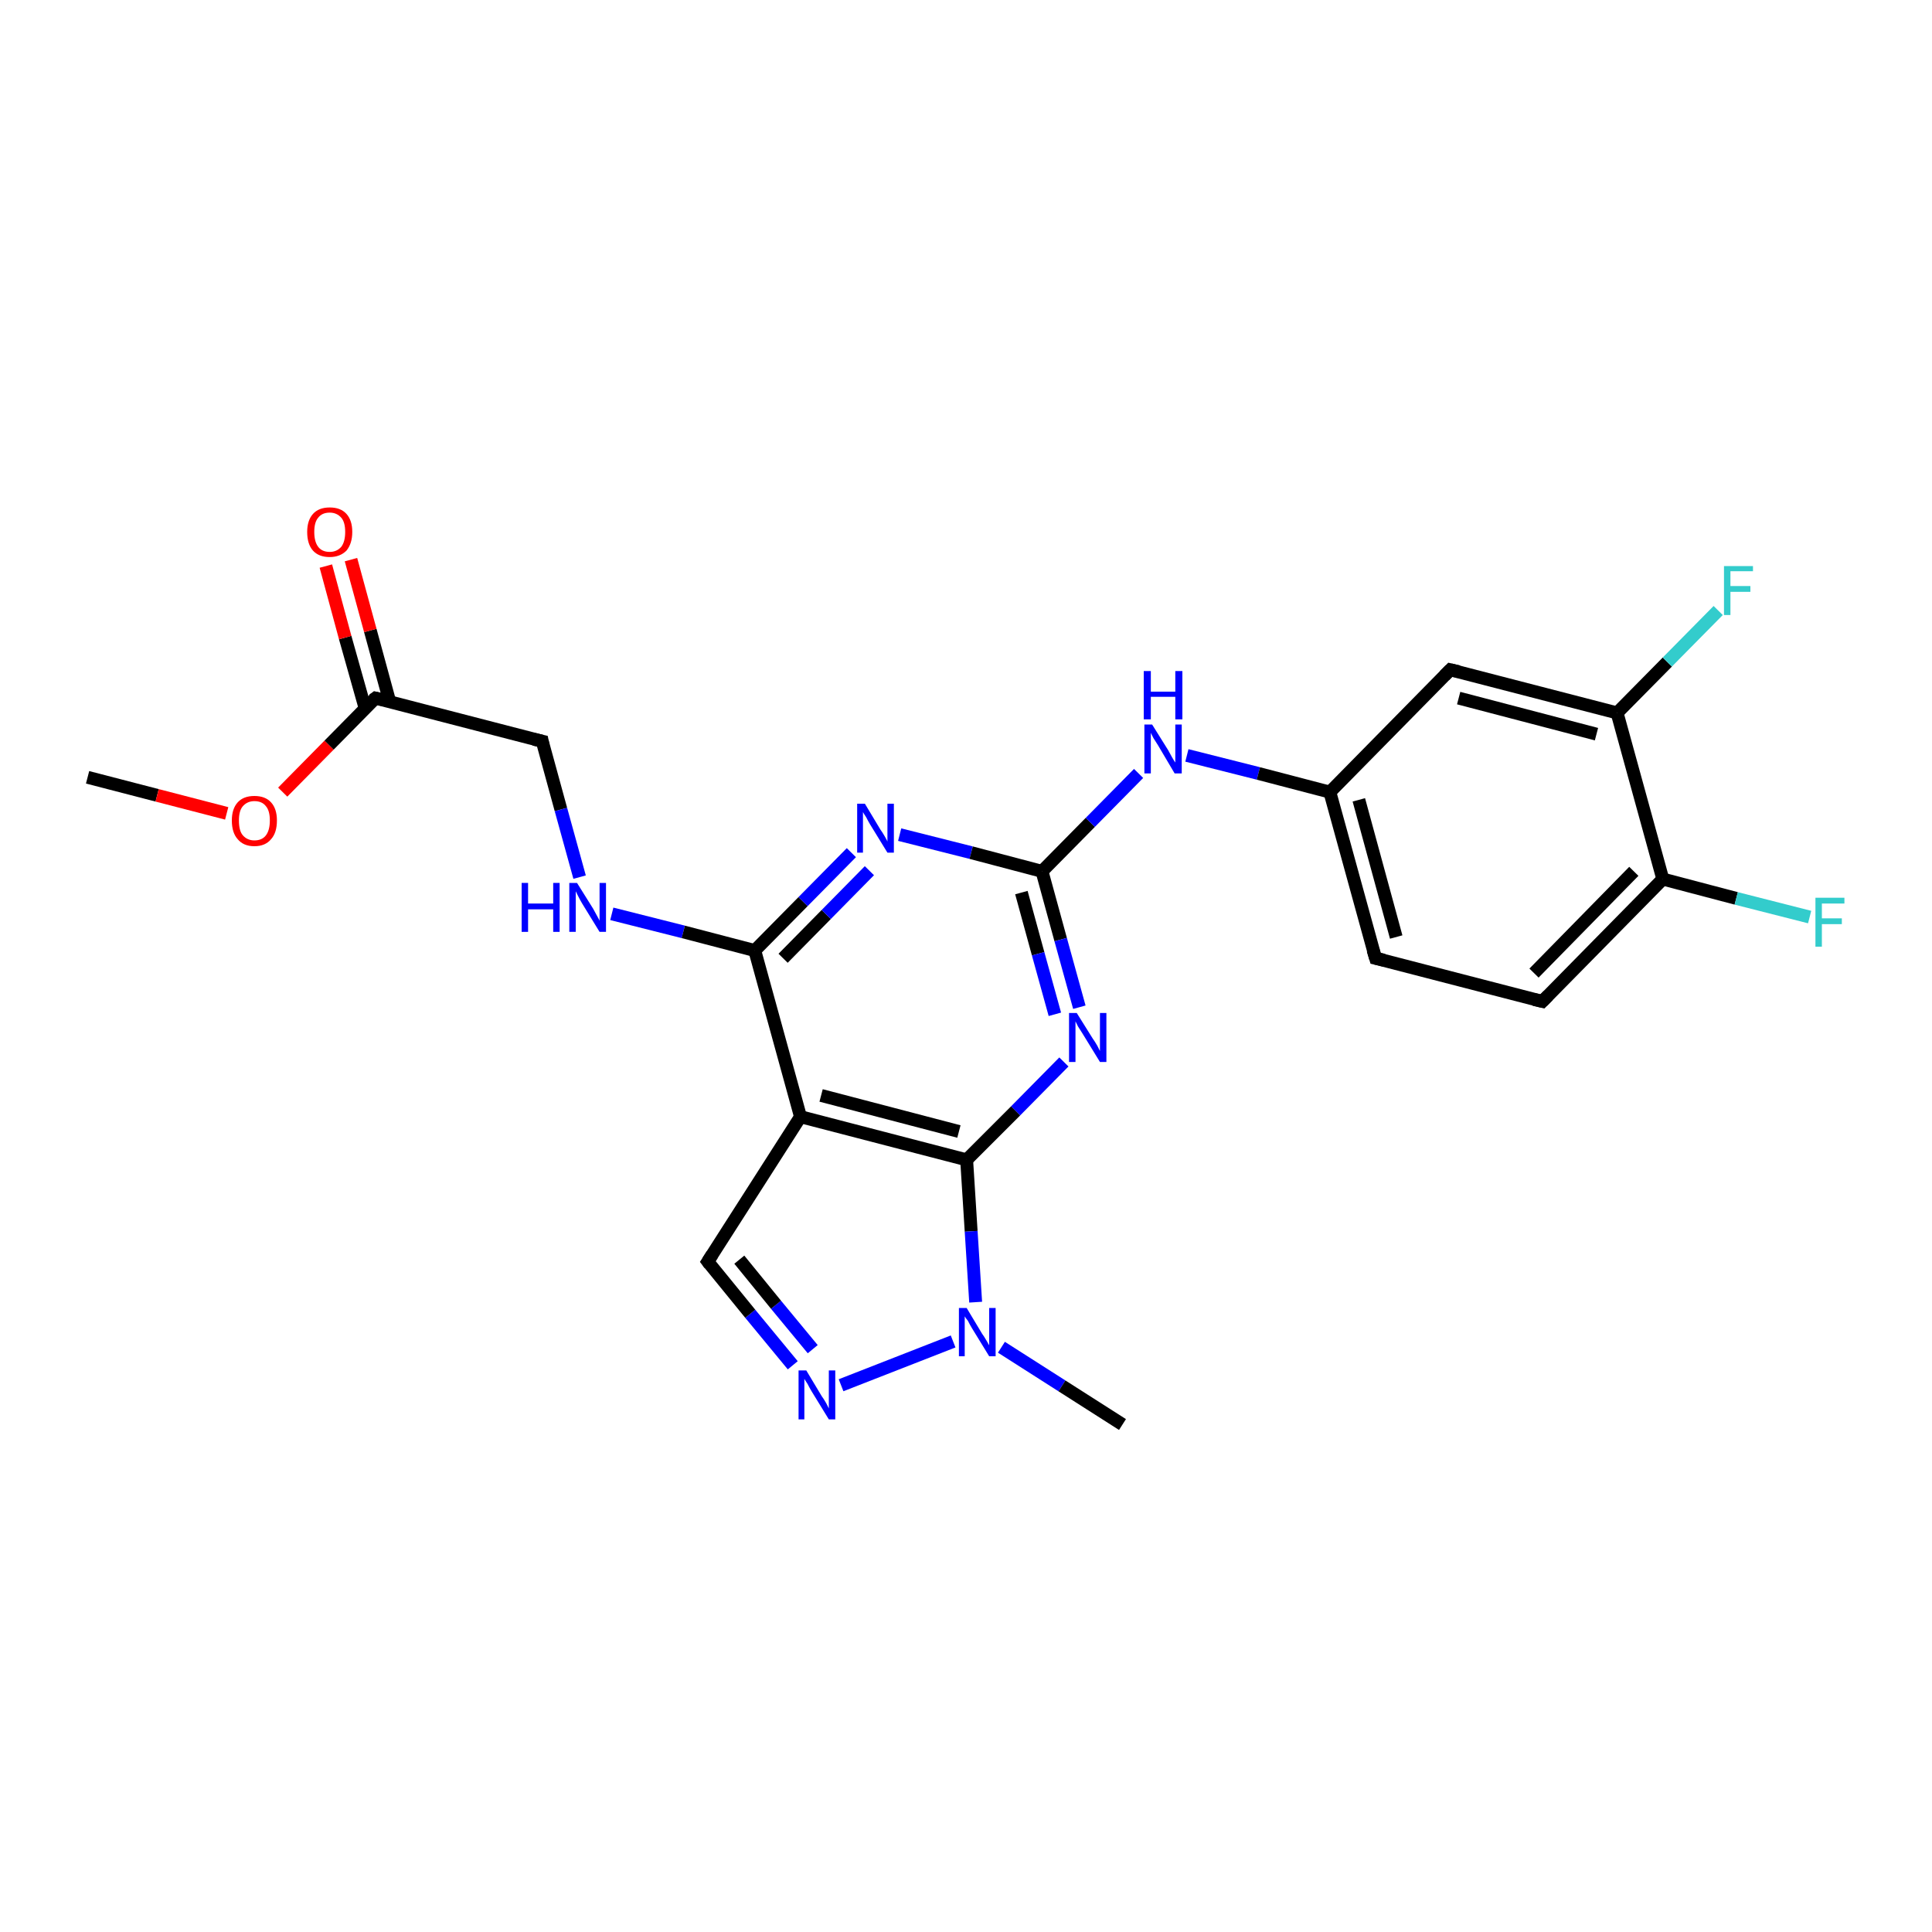 <?xml version='1.0' encoding='iso-8859-1'?>
<svg version='1.1' baseProfile='full'
              xmlns='http://www.w3.org/2000/svg'
                      xmlns:rdkit='http://www.rdkit.org/xml'
                      xmlns:xlink='http://www.w3.org/1999/xlink'
                  xml:space='preserve'
width='300px' height='300px' viewBox='0 0 300 300'>
<!-- END OF HEADER -->
<rect style='opacity:1.0;fill:#FFFFFF;stroke:none' width='300.0' height='300.0' x='0.0' y='0.0'> </rect>
<path class='bond-0 atom-0 atom-1' d='M 13.6,120.7 L 24.4,123.5' style='fill:none;fill-rule:evenodd;stroke:#000000;stroke-width:2.0px;stroke-linecap:butt;stroke-linejoin:miter;stroke-opacity:1' />
<path class='bond-0 atom-0 atom-1' d='M 24.4,123.5 L 35.2,126.3' style='fill:none;fill-rule:evenodd;stroke:#FF0000;stroke-width:2.0px;stroke-linecap:butt;stroke-linejoin:miter;stroke-opacity:1' />
<path class='bond-1 atom-1 atom-2' d='M 43.9,123.0 L 51.1,115.7' style='fill:none;fill-rule:evenodd;stroke:#FF0000;stroke-width:2.0px;stroke-linecap:butt;stroke-linejoin:miter;stroke-opacity:1' />
<path class='bond-1 atom-1 atom-2' d='M 51.1,115.7 L 58.3,108.4' style='fill:none;fill-rule:evenodd;stroke:#000000;stroke-width:2.0px;stroke-linecap:butt;stroke-linejoin:miter;stroke-opacity:1' />
<path class='bond-2 atom-2 atom-3' d='M 60.5,108.9 L 57.5,97.9' style='fill:none;fill-rule:evenodd;stroke:#000000;stroke-width:2.0px;stroke-linecap:butt;stroke-linejoin:miter;stroke-opacity:1' />
<path class='bond-2 atom-2 atom-3' d='M 57.5,97.9 L 54.5,86.9' style='fill:none;fill-rule:evenodd;stroke:#FF0000;stroke-width:2.0px;stroke-linecap:butt;stroke-linejoin:miter;stroke-opacity:1' />
<path class='bond-2 atom-2 atom-3' d='M 56.7,110.0 L 53.6,99.0' style='fill:none;fill-rule:evenodd;stroke:#000000;stroke-width:2.0px;stroke-linecap:butt;stroke-linejoin:miter;stroke-opacity:1' />
<path class='bond-2 atom-2 atom-3' d='M 53.6,99.0 L 50.6,87.9' style='fill:none;fill-rule:evenodd;stroke:#FF0000;stroke-width:2.0px;stroke-linecap:butt;stroke-linejoin:miter;stroke-opacity:1' />
<path class='bond-3 atom-2 atom-4' d='M 58.3,108.4 L 84.2,115.1' style='fill:none;fill-rule:evenodd;stroke:#000000;stroke-width:2.0px;stroke-linecap:butt;stroke-linejoin:miter;stroke-opacity:1' />
<path class='bond-4 atom-4 atom-5' d='M 84.2,115.1 L 87.1,125.7' style='fill:none;fill-rule:evenodd;stroke:#000000;stroke-width:2.0px;stroke-linecap:butt;stroke-linejoin:miter;stroke-opacity:1' />
<path class='bond-4 atom-4 atom-5' d='M 87.1,125.7 L 90.0,136.2' style='fill:none;fill-rule:evenodd;stroke:#0000FF;stroke-width:2.0px;stroke-linecap:butt;stroke-linejoin:miter;stroke-opacity:1' />
<path class='bond-5 atom-5 atom-6' d='M 95.0,141.9 L 106.1,144.7' style='fill:none;fill-rule:evenodd;stroke:#0000FF;stroke-width:2.0px;stroke-linecap:butt;stroke-linejoin:miter;stroke-opacity:1' />
<path class='bond-5 atom-5 atom-6' d='M 106.1,144.7 L 117.2,147.6' style='fill:none;fill-rule:evenodd;stroke:#000000;stroke-width:2.0px;stroke-linecap:butt;stroke-linejoin:miter;stroke-opacity:1' />
<path class='bond-6 atom-6 atom-7' d='M 117.2,147.6 L 124.7,140.0' style='fill:none;fill-rule:evenodd;stroke:#000000;stroke-width:2.0px;stroke-linecap:butt;stroke-linejoin:miter;stroke-opacity:1' />
<path class='bond-6 atom-6 atom-7' d='M 124.7,140.0 L 132.2,132.4' style='fill:none;fill-rule:evenodd;stroke:#0000FF;stroke-width:2.0px;stroke-linecap:butt;stroke-linejoin:miter;stroke-opacity:1' />
<path class='bond-6 atom-6 atom-7' d='M 121.6,148.8 L 128.3,142.0' style='fill:none;fill-rule:evenodd;stroke:#000000;stroke-width:2.0px;stroke-linecap:butt;stroke-linejoin:miter;stroke-opacity:1' />
<path class='bond-6 atom-6 atom-7' d='M 128.3,142.0 L 135.0,135.2' style='fill:none;fill-rule:evenodd;stroke:#0000FF;stroke-width:2.0px;stroke-linecap:butt;stroke-linejoin:miter;stroke-opacity:1' />
<path class='bond-7 atom-7 atom-8' d='M 139.7,129.6 L 150.8,132.4' style='fill:none;fill-rule:evenodd;stroke:#0000FF;stroke-width:2.0px;stroke-linecap:butt;stroke-linejoin:miter;stroke-opacity:1' />
<path class='bond-7 atom-7 atom-8' d='M 150.8,132.4 L 161.8,135.3' style='fill:none;fill-rule:evenodd;stroke:#000000;stroke-width:2.0px;stroke-linecap:butt;stroke-linejoin:miter;stroke-opacity:1' />
<path class='bond-8 atom-8 atom-9' d='M 161.8,135.3 L 169.3,127.7' style='fill:none;fill-rule:evenodd;stroke:#000000;stroke-width:2.0px;stroke-linecap:butt;stroke-linejoin:miter;stroke-opacity:1' />
<path class='bond-8 atom-8 atom-9' d='M 169.3,127.7 L 176.8,120.1' style='fill:none;fill-rule:evenodd;stroke:#0000FF;stroke-width:2.0px;stroke-linecap:butt;stroke-linejoin:miter;stroke-opacity:1' />
<path class='bond-9 atom-9 atom-10' d='M 184.3,117.3 L 195.4,120.1' style='fill:none;fill-rule:evenodd;stroke:#0000FF;stroke-width:2.0px;stroke-linecap:butt;stroke-linejoin:miter;stroke-opacity:1' />
<path class='bond-9 atom-9 atom-10' d='M 195.4,120.1 L 206.5,123.0' style='fill:none;fill-rule:evenodd;stroke:#000000;stroke-width:2.0px;stroke-linecap:butt;stroke-linejoin:miter;stroke-opacity:1' />
<path class='bond-10 atom-10 atom-11' d='M 206.5,123.0 L 213.6,148.8' style='fill:none;fill-rule:evenodd;stroke:#000000;stroke-width:2.0px;stroke-linecap:butt;stroke-linejoin:miter;stroke-opacity:1' />
<path class='bond-10 atom-10 atom-11' d='M 211.0,124.2 L 216.8,145.5' style='fill:none;fill-rule:evenodd;stroke:#000000;stroke-width:2.0px;stroke-linecap:butt;stroke-linejoin:miter;stroke-opacity:1' />
<path class='bond-11 atom-11 atom-12' d='M 213.6,148.8 L 239.5,155.5' style='fill:none;fill-rule:evenodd;stroke:#000000;stroke-width:2.0px;stroke-linecap:butt;stroke-linejoin:miter;stroke-opacity:1' />
<path class='bond-12 atom-12 atom-13' d='M 239.5,155.5 L 258.2,136.5' style='fill:none;fill-rule:evenodd;stroke:#000000;stroke-width:2.0px;stroke-linecap:butt;stroke-linejoin:miter;stroke-opacity:1' />
<path class='bond-12 atom-12 atom-13' d='M 238.2,151.1 L 253.7,135.3' style='fill:none;fill-rule:evenodd;stroke:#000000;stroke-width:2.0px;stroke-linecap:butt;stroke-linejoin:miter;stroke-opacity:1' />
<path class='bond-13 atom-13 atom-14' d='M 258.2,136.5 L 269.6,139.5' style='fill:none;fill-rule:evenodd;stroke:#000000;stroke-width:2.0px;stroke-linecap:butt;stroke-linejoin:miter;stroke-opacity:1' />
<path class='bond-13 atom-13 atom-14' d='M 269.6,139.5 L 281.0,142.4' style='fill:none;fill-rule:evenodd;stroke:#33CCCC;stroke-width:2.0px;stroke-linecap:butt;stroke-linejoin:miter;stroke-opacity:1' />
<path class='bond-14 atom-13 atom-15' d='M 258.2,136.5 L 251.1,110.7' style='fill:none;fill-rule:evenodd;stroke:#000000;stroke-width:2.0px;stroke-linecap:butt;stroke-linejoin:miter;stroke-opacity:1' />
<path class='bond-15 atom-15 atom-16' d='M 251.1,110.7 L 258.9,102.8' style='fill:none;fill-rule:evenodd;stroke:#000000;stroke-width:2.0px;stroke-linecap:butt;stroke-linejoin:miter;stroke-opacity:1' />
<path class='bond-15 atom-15 atom-16' d='M 258.9,102.8 L 266.8,94.8' style='fill:none;fill-rule:evenodd;stroke:#33CCCC;stroke-width:2.0px;stroke-linecap:butt;stroke-linejoin:miter;stroke-opacity:1' />
<path class='bond-16 atom-15 atom-17' d='M 251.1,110.7 L 225.2,104.0' style='fill:none;fill-rule:evenodd;stroke:#000000;stroke-width:2.0px;stroke-linecap:butt;stroke-linejoin:miter;stroke-opacity:1' />
<path class='bond-16 atom-15 atom-17' d='M 247.9,114.0 L 226.5,108.4' style='fill:none;fill-rule:evenodd;stroke:#000000;stroke-width:2.0px;stroke-linecap:butt;stroke-linejoin:miter;stroke-opacity:1' />
<path class='bond-17 atom-8 atom-18' d='M 161.8,135.3 L 164.7,145.9' style='fill:none;fill-rule:evenodd;stroke:#000000;stroke-width:2.0px;stroke-linecap:butt;stroke-linejoin:miter;stroke-opacity:1' />
<path class='bond-17 atom-8 atom-18' d='M 164.7,145.9 L 167.6,156.4' style='fill:none;fill-rule:evenodd;stroke:#0000FF;stroke-width:2.0px;stroke-linecap:butt;stroke-linejoin:miter;stroke-opacity:1' />
<path class='bond-17 atom-8 atom-18' d='M 158.6,138.6 L 161.2,148.1' style='fill:none;fill-rule:evenodd;stroke:#000000;stroke-width:2.0px;stroke-linecap:butt;stroke-linejoin:miter;stroke-opacity:1' />
<path class='bond-17 atom-8 atom-18' d='M 161.2,148.1 L 163.8,157.5' style='fill:none;fill-rule:evenodd;stroke:#0000FF;stroke-width:2.0px;stroke-linecap:butt;stroke-linejoin:miter;stroke-opacity:1' />
<path class='bond-18 atom-18 atom-19' d='M 165.2,164.9 L 157.7,172.5' style='fill:none;fill-rule:evenodd;stroke:#0000FF;stroke-width:2.0px;stroke-linecap:butt;stroke-linejoin:miter;stroke-opacity:1' />
<path class='bond-18 atom-18 atom-19' d='M 157.7,172.5 L 150.1,180.1' style='fill:none;fill-rule:evenodd;stroke:#000000;stroke-width:2.0px;stroke-linecap:butt;stroke-linejoin:miter;stroke-opacity:1' />
<path class='bond-19 atom-19 atom-20' d='M 150.1,180.1 L 150.8,191.2' style='fill:none;fill-rule:evenodd;stroke:#000000;stroke-width:2.0px;stroke-linecap:butt;stroke-linejoin:miter;stroke-opacity:1' />
<path class='bond-19 atom-19 atom-20' d='M 150.8,191.2 L 151.5,202.2' style='fill:none;fill-rule:evenodd;stroke:#0000FF;stroke-width:2.0px;stroke-linecap:butt;stroke-linejoin:miter;stroke-opacity:1' />
<path class='bond-20 atom-20 atom-21' d='M 155.5,209.2 L 164.9,215.2' style='fill:none;fill-rule:evenodd;stroke:#0000FF;stroke-width:2.0px;stroke-linecap:butt;stroke-linejoin:miter;stroke-opacity:1' />
<path class='bond-20 atom-20 atom-21' d='M 164.9,215.2 L 174.3,221.2' style='fill:none;fill-rule:evenodd;stroke:#000000;stroke-width:2.0px;stroke-linecap:butt;stroke-linejoin:miter;stroke-opacity:1' />
<path class='bond-21 atom-20 atom-22' d='M 148.0,208.3 L 130.6,215.1' style='fill:none;fill-rule:evenodd;stroke:#0000FF;stroke-width:2.0px;stroke-linecap:butt;stroke-linejoin:miter;stroke-opacity:1' />
<path class='bond-22 atom-22 atom-23' d='M 123.1,212.0 L 116.5,204.0' style='fill:none;fill-rule:evenodd;stroke:#0000FF;stroke-width:2.0px;stroke-linecap:butt;stroke-linejoin:miter;stroke-opacity:1' />
<path class='bond-22 atom-22 atom-23' d='M 116.5,204.0 L 109.9,195.9' style='fill:none;fill-rule:evenodd;stroke:#000000;stroke-width:2.0px;stroke-linecap:butt;stroke-linejoin:miter;stroke-opacity:1' />
<path class='bond-22 atom-22 atom-23' d='M 126.2,209.5 L 120.5,202.6' style='fill:none;fill-rule:evenodd;stroke:#0000FF;stroke-width:2.0px;stroke-linecap:butt;stroke-linejoin:miter;stroke-opacity:1' />
<path class='bond-22 atom-22 atom-23' d='M 120.5,202.6 L 114.8,195.6' style='fill:none;fill-rule:evenodd;stroke:#000000;stroke-width:2.0px;stroke-linecap:butt;stroke-linejoin:miter;stroke-opacity:1' />
<path class='bond-23 atom-23 atom-24' d='M 109.9,195.9 L 124.3,173.4' style='fill:none;fill-rule:evenodd;stroke:#000000;stroke-width:2.0px;stroke-linecap:butt;stroke-linejoin:miter;stroke-opacity:1' />
<path class='bond-24 atom-24 atom-6' d='M 124.3,173.4 L 117.2,147.6' style='fill:none;fill-rule:evenodd;stroke:#000000;stroke-width:2.0px;stroke-linecap:butt;stroke-linejoin:miter;stroke-opacity:1' />
<path class='bond-25 atom-17 atom-10' d='M 225.2,104.0 L 206.5,123.0' style='fill:none;fill-rule:evenodd;stroke:#000000;stroke-width:2.0px;stroke-linecap:butt;stroke-linejoin:miter;stroke-opacity:1' />
<path class='bond-26 atom-24 atom-19' d='M 124.3,173.4 L 150.1,180.1' style='fill:none;fill-rule:evenodd;stroke:#000000;stroke-width:2.0px;stroke-linecap:butt;stroke-linejoin:miter;stroke-opacity:1' />
<path class='bond-26 atom-24 atom-19' d='M 127.5,170.1 L 148.9,175.7' style='fill:none;fill-rule:evenodd;stroke:#000000;stroke-width:2.0px;stroke-linecap:butt;stroke-linejoin:miter;stroke-opacity:1' />
<path d='M 57.9,108.7 L 58.3,108.4 L 59.6,108.7' style='fill:none;stroke:#000000;stroke-width:2.0px;stroke-linecap:butt;stroke-linejoin:miter;stroke-opacity:1;' />
<path d='M 82.9,114.8 L 84.2,115.1 L 84.3,115.6' style='fill:none;stroke:#000000;stroke-width:2.0px;stroke-linecap:butt;stroke-linejoin:miter;stroke-opacity:1;' />
<path d='M 213.2,147.5 L 213.6,148.8 L 214.9,149.1' style='fill:none;stroke:#000000;stroke-width:2.0px;stroke-linecap:butt;stroke-linejoin:miter;stroke-opacity:1;' />
<path d='M 238.2,155.2 L 239.5,155.5 L 240.4,154.6' style='fill:none;stroke:#000000;stroke-width:2.0px;stroke-linecap:butt;stroke-linejoin:miter;stroke-opacity:1;' />
<path d='M 226.5,104.3 L 225.2,104.0 L 224.3,104.9' style='fill:none;stroke:#000000;stroke-width:2.0px;stroke-linecap:butt;stroke-linejoin:miter;stroke-opacity:1;' />
<path d='M 110.2,196.3 L 109.9,195.9 L 110.6,194.8' style='fill:none;stroke:#000000;stroke-width:2.0px;stroke-linecap:butt;stroke-linejoin:miter;stroke-opacity:1;' />
<path class='atom-1' d='M 36.0 127.4
Q 36.0 125.6, 36.9 124.6
Q 37.8 123.6, 39.5 123.6
Q 41.2 123.6, 42.1 124.6
Q 43.0 125.6, 43.0 127.4
Q 43.0 129.3, 42.1 130.3
Q 41.2 131.4, 39.5 131.4
Q 37.8 131.4, 36.9 130.3
Q 36.0 129.3, 36.0 127.4
M 39.5 130.5
Q 40.7 130.5, 41.3 129.7
Q 41.9 128.9, 41.9 127.4
Q 41.9 125.9, 41.3 125.2
Q 40.7 124.4, 39.5 124.4
Q 38.4 124.4, 37.7 125.2
Q 37.1 125.9, 37.1 127.4
Q 37.1 129.0, 37.7 129.7
Q 38.4 130.5, 39.5 130.5
' fill='#FF0000'/>
<path class='atom-3' d='M 47.7 82.6
Q 47.7 80.8, 48.6 79.8
Q 49.5 78.8, 51.2 78.8
Q 52.9 78.8, 53.8 79.8
Q 54.7 80.8, 54.7 82.6
Q 54.7 84.4, 53.8 85.5
Q 52.8 86.5, 51.2 86.5
Q 49.5 86.5, 48.6 85.5
Q 47.7 84.5, 47.7 82.6
M 51.2 85.7
Q 52.3 85.7, 53.0 84.9
Q 53.6 84.1, 53.6 82.6
Q 53.6 81.1, 53.0 80.4
Q 52.3 79.6, 51.2 79.6
Q 50.0 79.6, 49.4 80.4
Q 48.8 81.1, 48.8 82.6
Q 48.8 84.1, 49.4 84.9
Q 50.0 85.7, 51.2 85.7
' fill='#FF0000'/>
<path class='atom-5' d='M 81.0 137.1
L 82.0 137.1
L 82.0 140.3
L 85.9 140.3
L 85.9 137.1
L 86.9 137.1
L 86.9 144.7
L 85.9 144.7
L 85.9 141.2
L 82.0 141.2
L 82.0 144.7
L 81.0 144.7
L 81.0 137.1
' fill='#0000FF'/>
<path class='atom-5' d='M 89.6 137.1
L 92.1 141.1
Q 92.3 141.5, 92.7 142.2
Q 93.1 142.9, 93.1 143.0
L 93.1 137.1
L 94.1 137.1
L 94.1 144.7
L 93.1 144.7
L 90.4 140.3
Q 90.1 139.8, 89.8 139.2
Q 89.5 138.6, 89.4 138.4
L 89.4 144.7
L 88.4 144.7
L 88.4 137.1
L 89.6 137.1
' fill='#0000FF'/>
<path class='atom-7' d='M 134.3 124.8
L 136.7 128.8
Q 137.0 129.2, 137.4 129.9
Q 137.8 130.6, 137.8 130.7
L 137.8 124.8
L 138.8 124.8
L 138.8 132.4
L 137.8 132.4
L 135.1 128.0
Q 134.8 127.5, 134.5 126.9
Q 134.1 126.3, 134.0 126.1
L 134.0 132.4
L 133.1 132.4
L 133.1 124.8
L 134.3 124.8
' fill='#0000FF'/>
<path class='atom-9' d='M 178.9 112.5
L 181.4 116.5
Q 181.6 116.9, 182.0 117.6
Q 182.4 118.3, 182.5 118.4
L 182.5 112.5
L 183.5 112.5
L 183.5 120.1
L 182.4 120.1
L 179.8 115.7
Q 179.5 115.2, 179.1 114.6
Q 178.8 114.0, 178.7 113.8
L 178.7 120.1
L 177.7 120.1
L 177.7 112.5
L 178.9 112.5
' fill='#0000FF'/>
<path class='atom-9' d='M 177.6 104.2
L 178.7 104.2
L 178.7 107.4
L 182.5 107.4
L 182.5 104.2
L 183.6 104.2
L 183.6 111.7
L 182.5 111.7
L 182.5 108.2
L 178.7 108.2
L 178.7 111.7
L 177.6 111.7
L 177.6 104.2
' fill='#0000FF'/>
<path class='atom-14' d='M 281.9 139.4
L 286.4 139.4
L 286.4 140.3
L 282.9 140.3
L 282.9 142.6
L 286.0 142.6
L 286.0 143.5
L 282.9 143.5
L 282.9 147.0
L 281.9 147.0
L 281.9 139.4
' fill='#33CCCC'/>
<path class='atom-16' d='M 267.7 87.9
L 272.2 87.9
L 272.2 88.7
L 268.7 88.7
L 268.7 91.0
L 271.8 91.0
L 271.8 91.9
L 268.7 91.9
L 268.7 95.5
L 267.7 95.5
L 267.7 87.9
' fill='#33CCCC'/>
<path class='atom-18' d='M 167.2 157.3
L 169.7 161.3
Q 170.0 161.7, 170.4 162.4
Q 170.8 163.2, 170.8 163.2
L 170.8 157.3
L 171.8 157.3
L 171.8 164.9
L 170.8 164.9
L 168.1 160.5
Q 167.8 160.0, 167.4 159.4
Q 167.1 158.8, 167.0 158.6
L 167.0 164.9
L 166.0 164.9
L 166.0 157.3
L 167.2 157.3
' fill='#0000FF'/>
<path class='atom-20' d='M 150.1 203.1
L 152.5 207.1
Q 152.8 207.5, 153.2 208.2
Q 153.6 208.9, 153.6 208.9
L 153.6 203.1
L 154.6 203.1
L 154.6 210.6
L 153.6 210.6
L 150.9 206.2
Q 150.6 205.7, 150.3 205.1
Q 149.9 204.6, 149.8 204.4
L 149.8 210.6
L 148.9 210.6
L 148.9 203.1
L 150.1 203.1
' fill='#0000FF'/>
<path class='atom-22' d='M 125.2 212.8
L 127.6 216.8
Q 127.9 217.2, 128.3 217.9
Q 128.7 218.7, 128.7 218.7
L 128.7 212.8
L 129.7 212.8
L 129.7 220.4
L 128.7 220.4
L 126.0 216.0
Q 125.7 215.5, 125.4 214.9
Q 125.0 214.3, 124.9 214.1
L 124.9 220.4
L 124.0 220.4
L 124.0 212.8
L 125.2 212.8
' fill='#0000FF'/>
</svg>

